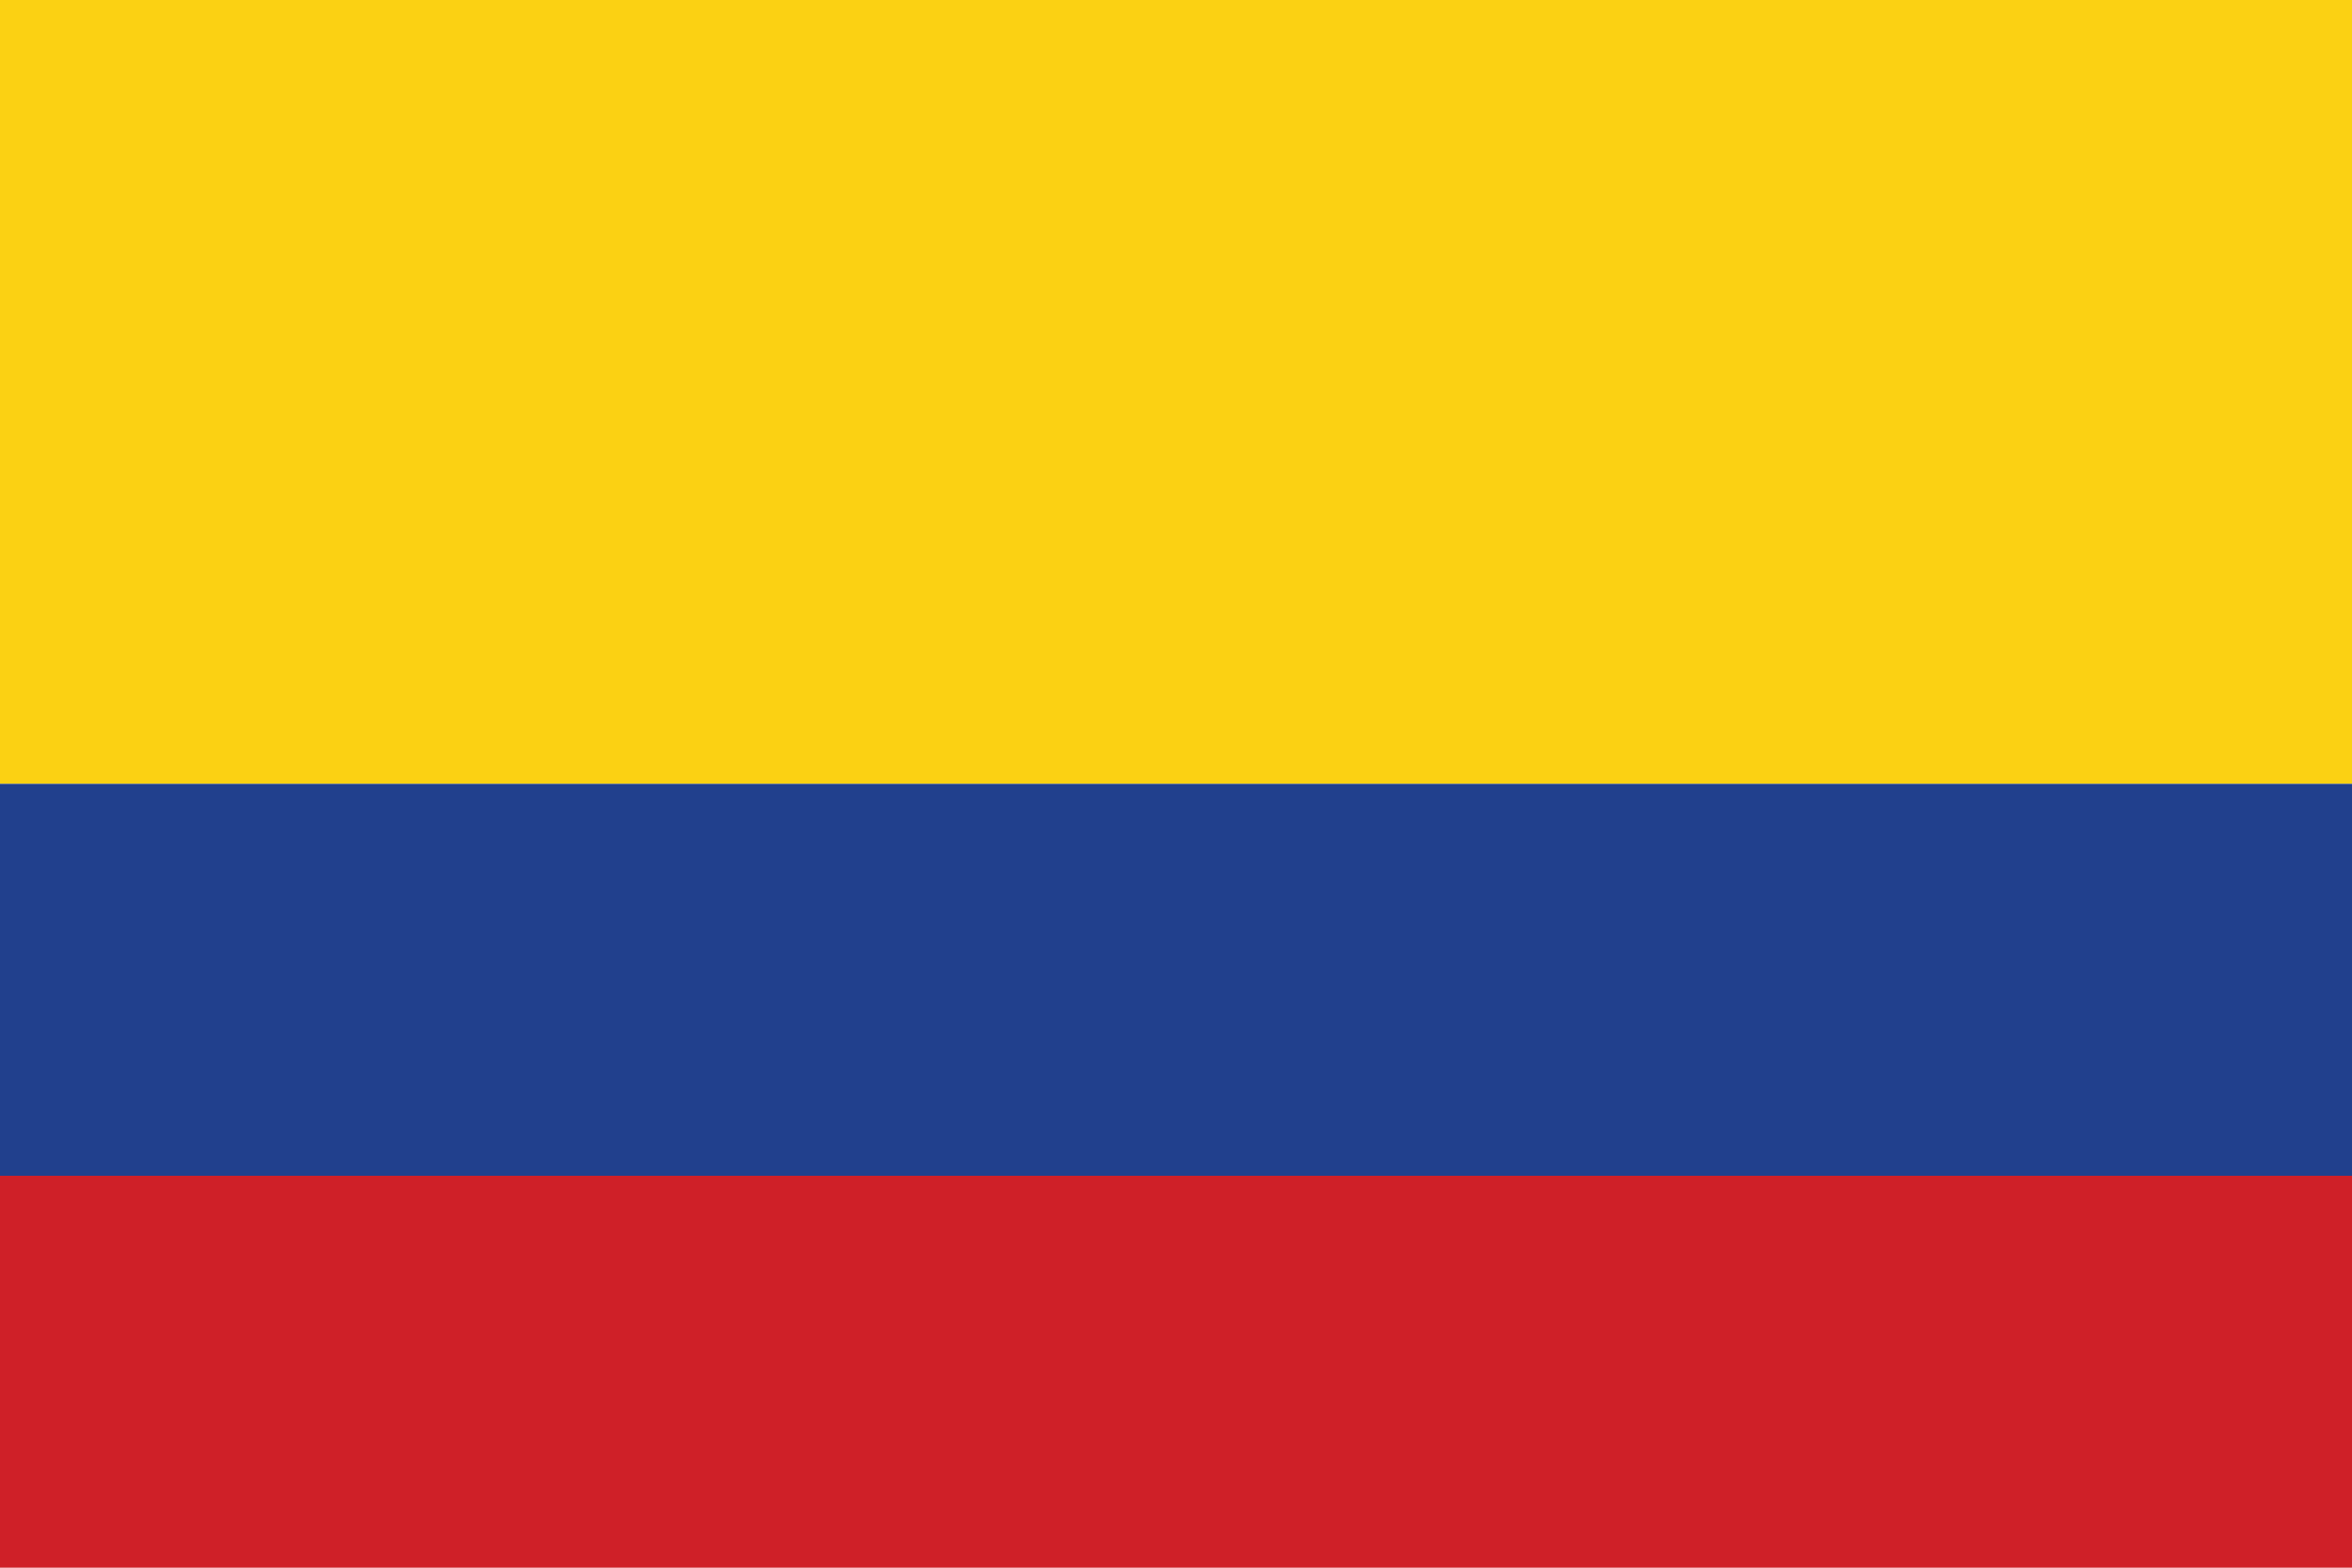 <svg viewBox="0 0 3750 2500" xmlns="http://www.w3.org/2000/svg" fill-rule="evenodd" clip-rule="evenodd" stroke-linejoin="round" stroke-miterlimit="1.414"><g fill-rule="nonzero"><path fill="#FBD113" d="M0-.004h3750.003V1250H0z"/><path fill="#21408D" d="M0 1250.005h3750.003V1875H0z"/><path fill="#CF2028" d="M0 1875h3750.003v625.002H0z"/></g></svg>